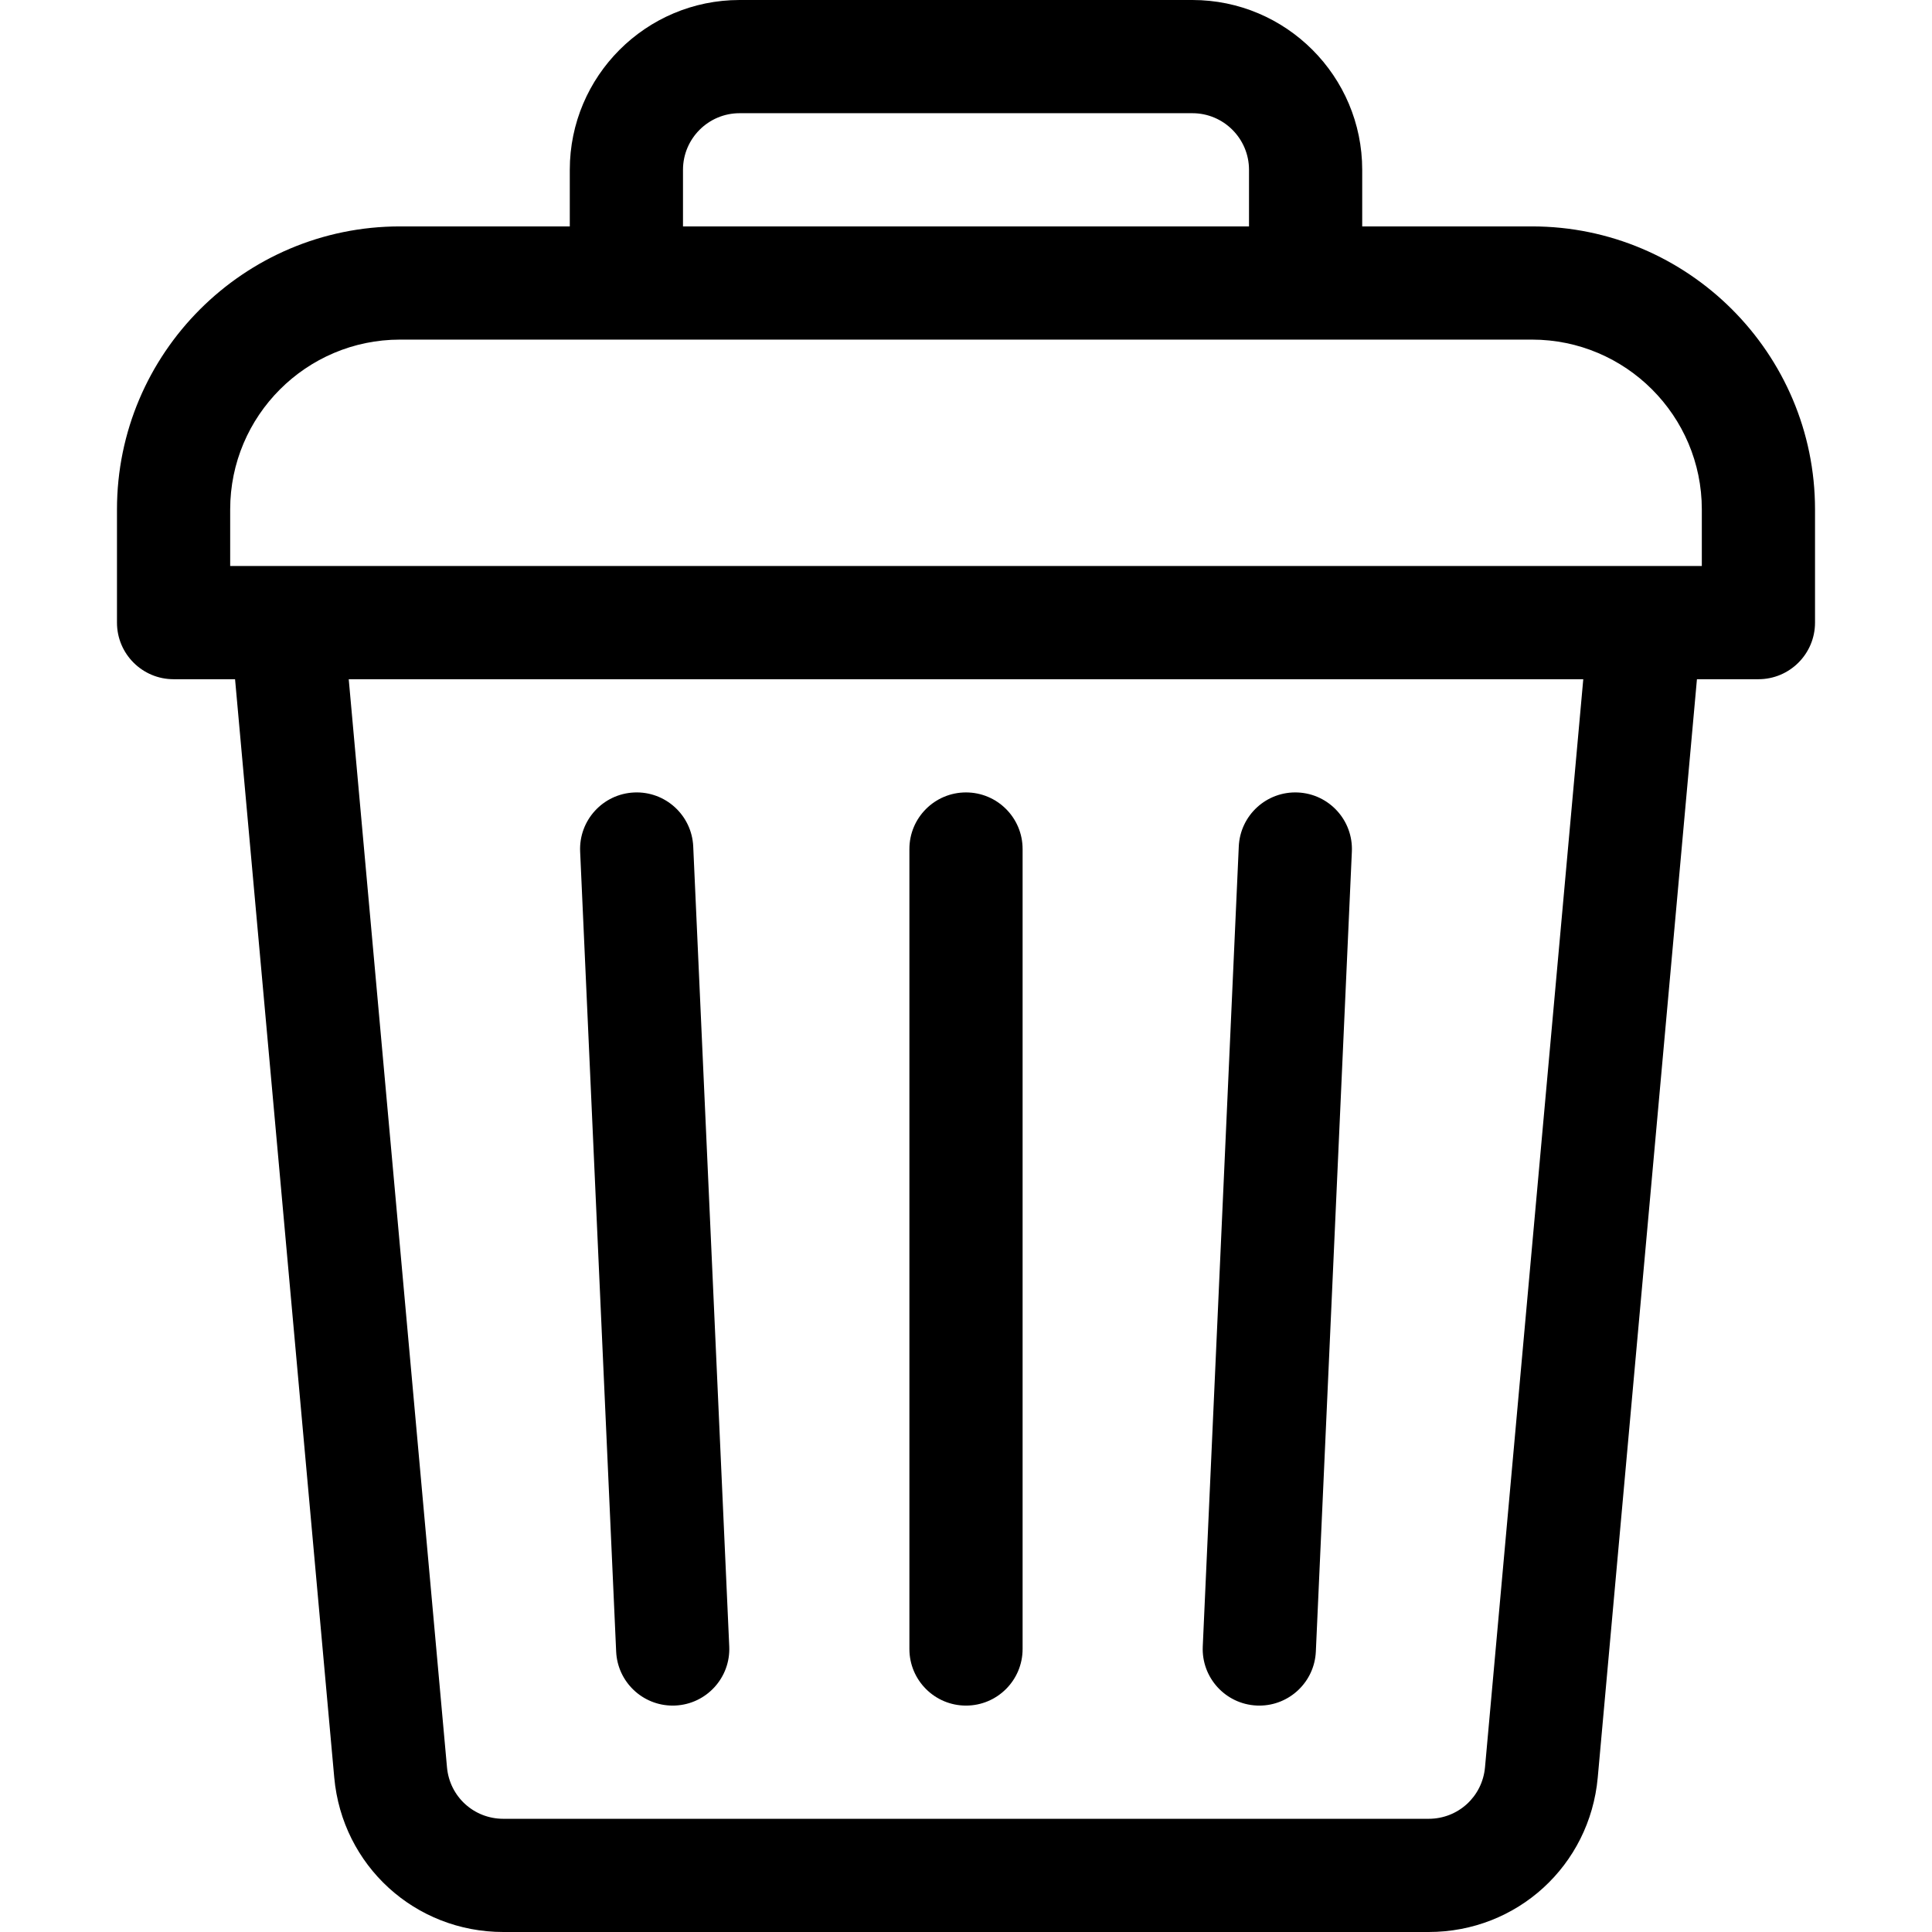 <?xml version="1.0" encoding="iso-8859-1"?>
<!-- Generator: Adobe Illustrator 19.0.0, SVG Export Plug-In . SVG Version: 6.00 Build 0)  -->
<svg version="1.1" id="Capa_1" xmlns="http://www.w3.org/2000/svg" xmlns:xlink="http://www.w3.org/1999/xlink" x="0px" y="0px"
	 viewBox="0 0 512 512" style="enable-background:new 0 0 512 512;" xml:space="preserve">
<g>
	<g>
		<path d="M406,60h-45V45c0-24.813-20.187-45-45-45H196c-24.813,0-45,20.187-45,45v15h-45c-41.355,0-75,33.645-75,75v30
			c0,8.284,6.716,15,15,15h16.293l26.288,291.074C90.703,494.406,109.97,512,133.396,512h245.207
			c23.427,0,42.693-17.594,44.816-40.935L449.707,180H466c8.284,0,15-6.716,15-15v-30C481,93.645,447.355,60,406,60z M181,45
			c0-8.271,6.729-15,15-15h120c8.271,0,15,6.729,15,15v15H181V45z M393.542,468.357c-0.707,7.778-7.13,13.643-14.938,13.643H133.396
			c-7.809,0-14.231-5.865-14.938-13.633L92.416,180h327.168L393.542,468.357z M451,150H61v-15c0-24.813,20.187-45,45-45h300
			c24.813,0,45,20.187,45,45V150z"/>
	</g>
</g>
<g>
	<g>
		<path d="M256,210c-8.284,0-15,6.716-15,15v212c0,8.284,6.716,15,15,15s15-6.716,15-15V225C271,216.716,264.284,210,256,210z"/>
	</g>
</g>
<g>
	<g>
		<path d="M183.713,224.325c-0.373-8.276-7.385-14.686-15.659-14.31c-8.275,0.373-14.683,7.384-14.31,15.66l9.545,212
			c0.361,8.046,6.997,14.325,14.972,14.325c0.228,0,0.457-0.005,0.687-0.015c8.275-0.373,14.683-7.384,14.31-15.66L183.713,224.325z
			"/>
	</g>
</g>
<g>
	<g>
		<path d="M343.948,210.015c-8.285-0.372-15.288,6.035-15.659,14.31l-9.545,212c-0.374,8.276,6.033,15.287,14.309,15.66
			c0.229,0.01,0.459,0.015,0.687,0.015c7.974,0,14.611-6.28,14.973-14.325l9.545-212
			C358.631,217.399,352.224,210.388,343.948,210.015z"/>
	</g>
</g>
<g>
</g>
<g>
</g>
<g>
</g>
<g>
</g>
<g>
</g>
<g>
</g>
<g>
</g>
<g>
</g>
<g>
</g>
<g>
</g>
<g>
</g>
<g>
</g>
<g>
</g>
<g>
</g>
<g>
</g>
</svg>
